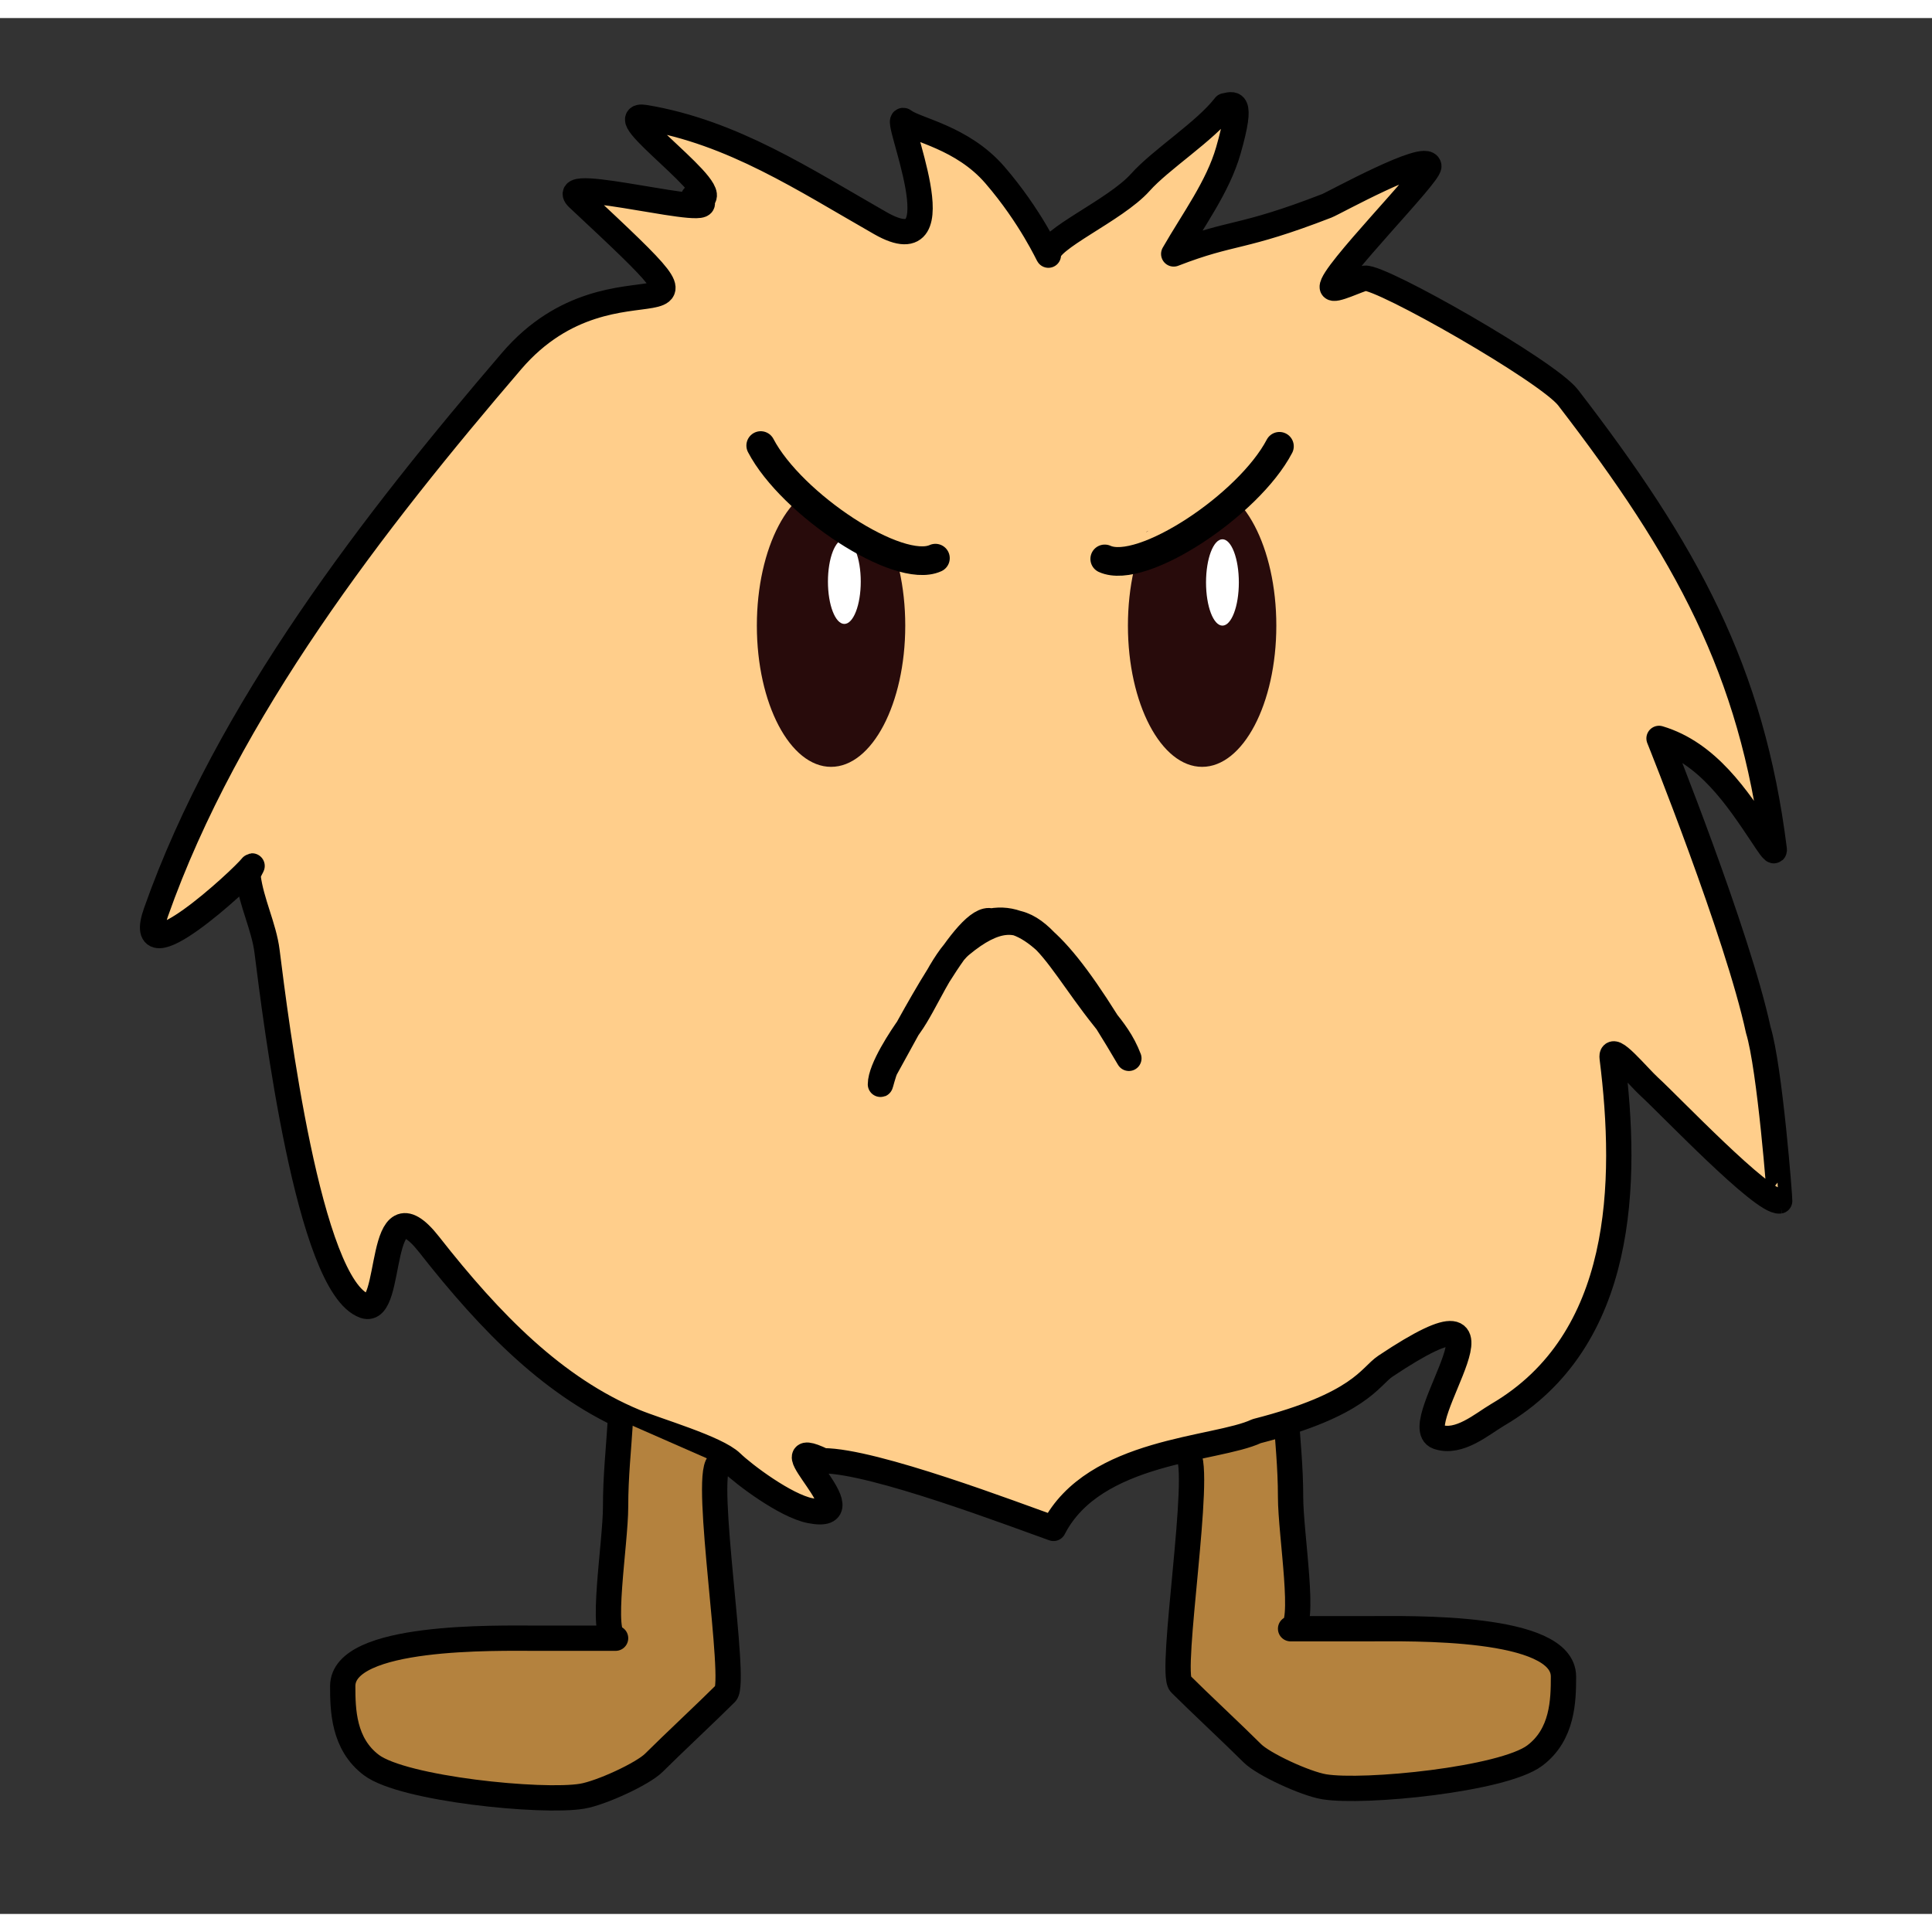 <?xml version="1.0" encoding="UTF-8" standalone="no"?>
<svg
   xmlns:dc="http://purl.org/dc/elements/1.1/"
   xmlns:cc="http://creativecommons.org/ns#"
   xmlns:rdf="http://www.w3.org/1999/02/22-rdf-syntax-ns#"
   xmlns:svg="http://www.w3.org/2000/svg"
   xmlns="http://www.w3.org/2000/svg"
   xmlns:sodipodi="http://sodipodi.sourceforge.net/DTD/sodipodi-0.dtd"
   xmlns:inkscape="http://www.inkscape.org/namespaces/inkscape"
   width="200"
   height="200"
   viewBox="0 0 53.925 52.917"
   version="1.1"
   id="svg3051"
   sodipodi:docname="critter-defiant-small-mouth.svg"
   inkscape:version="0.92.2 5c3e80d, 2017-08-06">
  <rect x="0" y="0" width="53.925" height="52.917" fill="#333333" stroke="none"/>
  <defs
     id="defs3055" />
  <sodipodi:namedview
     pagecolor="#ffffff"
     bordercolor="#666666"
     borderopacity="1"
     objecttolerance="10"
     gridtolerance="10"
     guidetolerance="10"
     inkscape:pageopacity="0"
     inkscape:pageshadow="2"
     inkscape:window-width="742"
     inkscape:window-height="480"
     id="namedview3053"
     showgrid="false"
     inkscape:zoom="1.18"
     inkscape:cx="100"
     inkscape:cy="100"
     inkscape:window-x="184"
     inkscape:window-y="0"
     inkscape:window-maximized="0"
     inkscape:current-layer="svg3051" />
  <path
     d="M35.888 38.876c.05.814.134 1.558.134 2.405 0 1.043.45 3.675 0 3.675h2.205c1.115 0 5.412-.107 5.412 1.336 0 .66-.017 1.617-.802 2.205-.888.666-4.762 1.055-5.88.87-.528-.089-1.695-.627-2.004-.937-.5-.5-1.515-1.447-2.005-1.937-.315-.315.618-5.997.2-6.415"
     fill="#b4823e"
     stroke="#000"
     stroke-width=".706"
     stroke-linecap="round"
     stroke-linejoin="round"
     id="path3027" />
  <path
     d="M32.76 6.584c.547-.954 1.232-1.87 1.524-2.884.435-1.514.108-1.278-.095-1.252-.547.712-1.79 1.498-2.36 2.137-.7.786-2.622 1.596-2.567 2.033.003.026-.494-1.08-1.492-2.237-.912-1.056-2.208-1.256-2.533-1.51-.366-.283 1.6 4.147-.666 2.853-2.139-1.22-4.114-2.536-6.565-2.948-1.073-.18 2.38 2.181 1.51 2.29-.196.025-.236-.183 0 0 .8.621-4.132-.736-3.382-.036 4.935 4.611 1.088 1.107-1.855 4.543-3.834 4.475-7.934 9.74-9.925 15.384-.67 1.9 2.39-.918 2.67-1.277.06-.078-.113.183-.1.282.09.716.444 1.401.53 2.088.242 1.925 1.158 9.344 2.721 9.895.835.294.305-3.622 1.807-1.708 1.72 2.193 3.501 4.008 5.736 4.938.615.256 2.283.735 2.702 1.143.345.335 1.503 1.205 2.19 1.342 1.73.346-1.307-2.193.363-1.392 1.422 0 5.356 1.508 6.432 1.888 1.132-2.209 4.538-2.183 5.668-2.714 2.9-.743 3.158-1.522 3.596-1.814 4.156-2.772.544 1.65 1.46 1.972.597.21 1.244-.362 1.673-.614 3.558-2.082 3.632-6.488 3.196-9.962-.054-.438.718.515 1.045.812.538.488 3.154 3.24 3.63 3.181.014-.002-.273-3.725-.597-4.773-.578-2.687-2.77-8.138-2.77-8.138 1.358.407 2.181 1.655 2.9 2.734.09.134.336.524.316.364-.626-4.999-2.454-8.326-5.755-12.612-.568-.737-5.22-3.386-5.67-3.33-.162.02-.894.388-.912.25-.044-.356 2.726-3.143 2.696-3.38-.05-.407-2.666 1.04-2.845 1.108-2.424.94-2.603.696-4.276 1.344z"
     fill="#ffce8b"
     stroke="#000"
     stroke-width=".706"
     stroke-linecap="round"
     stroke-linejoin="round"
     id="path3029" />
  <ellipse
     cx="23.196"
     cy="-16.958"
     rx="2.071"
     ry="3.942"
     transform="scale(1 -1)"
     fill="#280b0b"
     id="ellipse3031" />
  <ellipse
     cx="33.553"
     cy="-16.958"
     rx="2.071"
     ry="3.942"
     transform="scale(1 -1)"
     fill="#280b0b"
     id="ellipse3033" />
  <ellipse
     cx="23.567"
     cy="-15.729"
     rx=".458"
     ry="1.182"
     transform="scale(1 -1)"
     fill="#fff"
     id="ellipse3037" />
  <ellipse
     cx="34.12"
     cy="-15.753"
     rx=".458"
     ry="1.205"
     transform="scale(1 -1)"
     fill="#fff"
     id="ellipse3039" />
  <path
     d="M17.316 39.141c-.05.815-.134 1.558-.134 2.406 0 1.042-.45 3.674 0 3.674h-2.204c-1.115 0-5.412-.107-5.412 1.337 0 .66.017 1.616.802 2.205.888.666 4.762 1.055 5.88.868.528-.088 1.695-.625 2.004-.935.501-.5 1.515-1.448 2.005-1.938.315-.314-.618-5.996-.2-6.414"
     fill="#b4823e"
     stroke="#000"
     stroke-width=".706"
     stroke-linecap="round"
     stroke-linejoin="round"
     id="path3041" />
  <path
     d="M21.233 11.932c.86 1.64 3.843 3.613 4.876 3.143"
     fill="#ffce8b"
     stroke="#000"
     stroke-width=".8"
     stroke-linecap="round"
     stroke-linejoin="round"
     id="path3043" />
  <ellipse
     cx="27.687"
     cy=".638"
     rx="2.548"
     ry="1.153"
     transform="matrix(.895 .446 -.384 .923 0 0)"
     fill="#ffce8b"
     id="ellipse3045" />
  <path
     d="M35.711 11.953c-.86 1.64-3.842 3.612-4.876 3.143"
     fill="#ffce8b"
     stroke="#000"
     stroke-width=".8"
     stroke-linecap="round"
     stroke-linejoin="round"
     id="path3047" />
  <ellipse
     cx="-25.001"
     cy="26.097"
     rx="2.548"
     ry="1.153"
     transform="matrix(-.895 .446 .384 .923 0 0)"
     fill="#ffce8b"
     id="ellipse3049" />
  <path
     inkscape:connector-curvature="0"
     style="fill:none;stroke:#000000;stroke-width:0.706;stroke-linecap:round;stroke-linejoin:round"
     d="m 31.509,29.036 c -0.178,-0.466 -0.425,-0.78 -0.697,-1.12 -1.543,-1.926 -2.05,-3.655 -3.99,-2.04 -0.515,0.428 -1.002,1.652 -1.425,2.238 -0.236,0.328 -0.823,1.208 -0.823,1.647 0,0.05 0.089,-0.353 0.158,-0.461 0.665,-1.186 2.257,-4.314 2.936,-4.097 1.094,-0.196 2.088,0.843 3.841,3.833 z"
     id="path1470" />
</svg>

